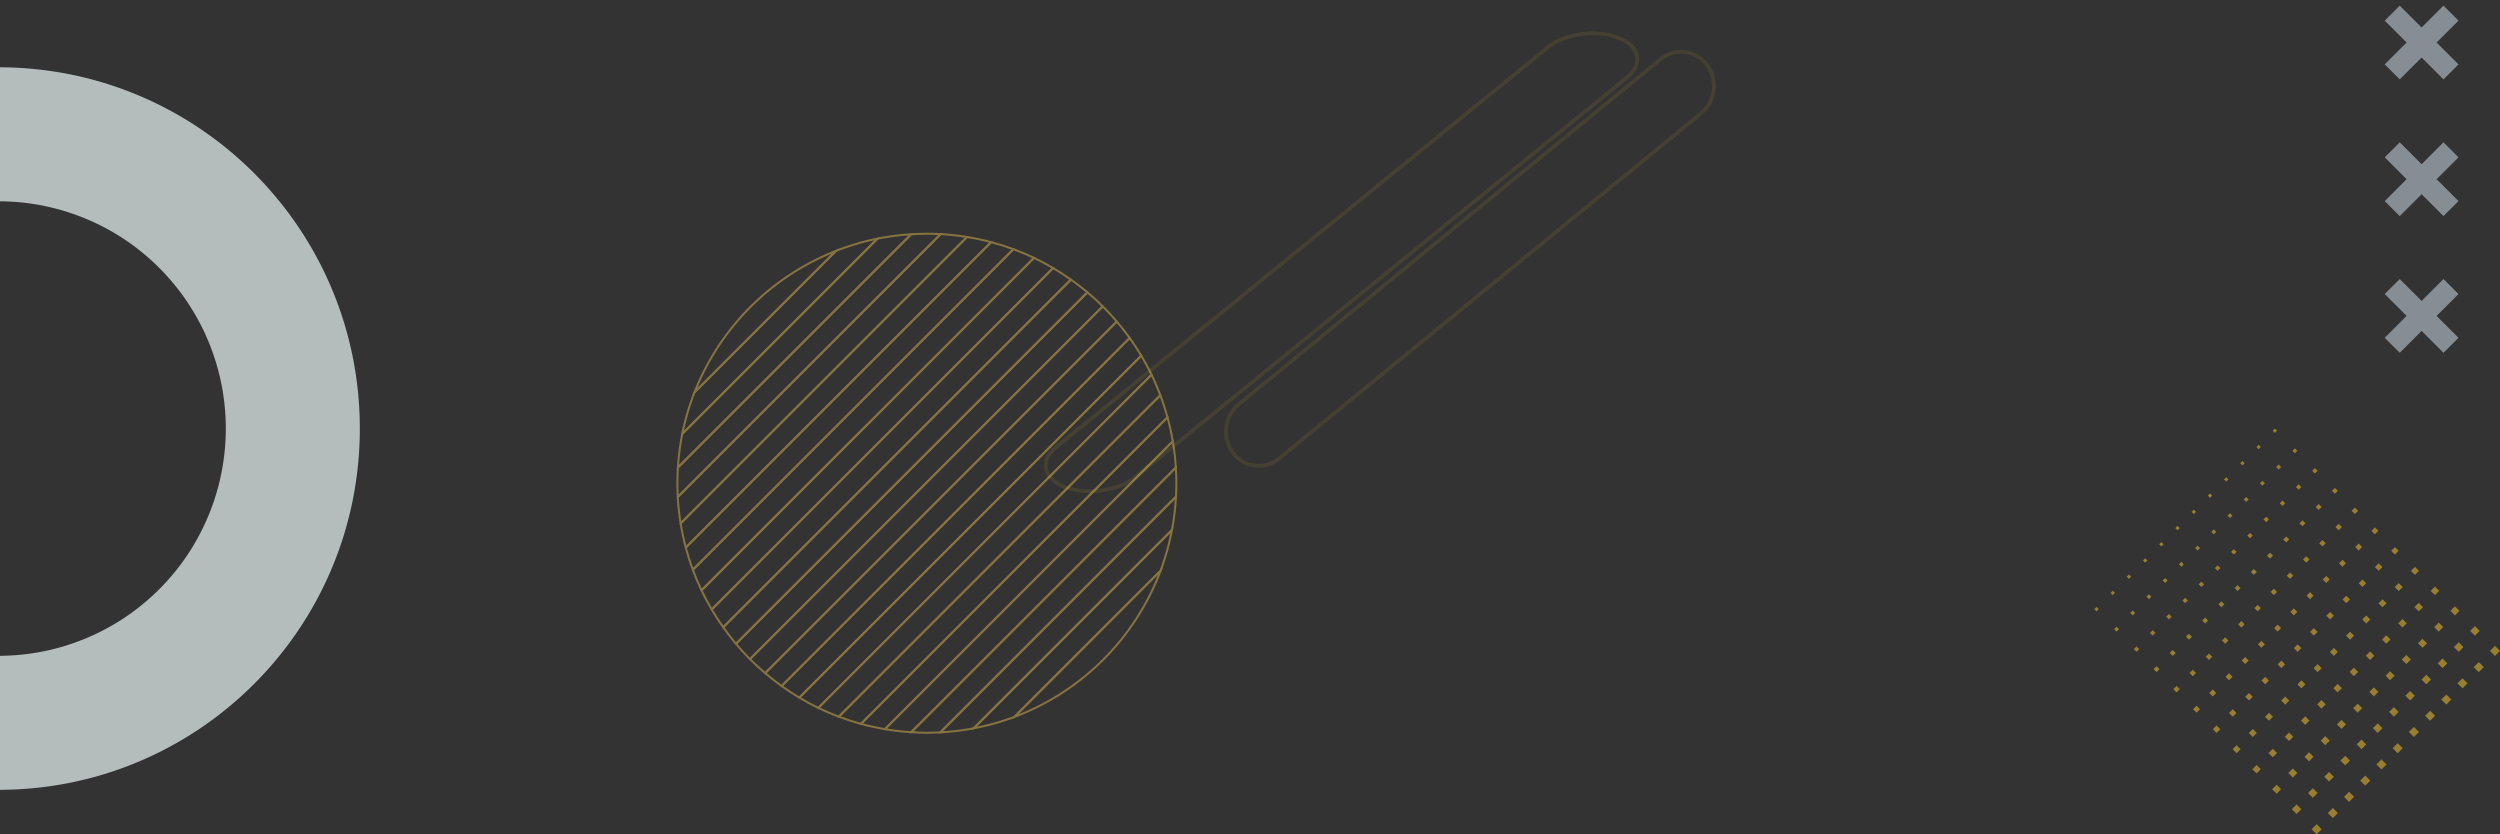 <svg xmlns="http://www.w3.org/2000/svg" width="1325.165" height="442.229" viewBox="0 0 1325.165 442.229">
  <rect x="0" y="0" width="1325.165" height="442.229" fill="#333333" stroke="none"/>
  <g id="Grupo_911079" data-name="Grupo 911079" transform="translate(-565.527 17629.316)">
    <g id="Grupo_911066" data-name="Grupo 911066" transform="translate(-8 -470)">
      <g id="Grupo_911052" data-name="Grupo 911052" transform="translate(573.63 -17175.219)">
        <g id="Grupo_3" data-name="Grupo 3" transform="translate(1263.964 18.882)" opacity="0.58">
          <path id="Trazado_25" data-name="Trazado 25" d="M95.151,242.017,87.2,234.064l-11.6,11.6L64,234.064l-7.952,7.953,11.6,11.6-11.6,11.6L64,273.162l11.6-11.6,11.6,11.6,7.953-7.952-11.6-11.6Z" transform="translate(-56.053 -234.064)" fill="#c3cfd9"/>
          <path id="Trazado_26" data-name="Trazado 26" d="M95.151,296.468,87.2,288.515l-11.6,11.6L64,288.515l-7.952,7.953,11.6,11.6-11.6,11.6L64,327.613l11.6-11.6,11.6,11.6,7.953-7.952-11.6-11.6Z" transform="translate(-56.053 -216.051)" fill="#c3cfd9"/>
          <path id="Trazado_27" data-name="Trazado 27" d="M95.151,350.918,87.2,342.965l-11.6,11.6L64,342.965l-7.952,7.953,11.6,11.6-11.6,11.6L64,382.063l11.6-11.6,11.6,11.6,7.953-7.952-11.6-11.6Z" transform="translate(-56.053 -198.038)" fill="#c3cfd9"/>
        </g>
        <g id="Grupo_895789" data-name="Grupo 895789" transform="translate(1110 243.068)" opacity="0.49">
          <g id="Grupo_68" data-name="Grupo 68" transform="translate(94.534 0)">
            <g id="Grupo_67" data-name="Grupo 67" transform="translate(0)">
              <rect id="Rectángulo_193" data-name="Rectángulo 193" width="3.78" height="3.78" transform="translate(115.181 117.854) rotate(-44.999)" fill="#fecb2f"/>
              <rect id="Rectángulo_194" data-name="Rectángulo 194" width="3.588" height="3.588" transform="translate(104.71 107.247) rotate(-45)" fill="#fecb2f"/>
              <rect id="Rectángulo_195" data-name="Rectángulo 195" width="3.395" height="3.395" transform="translate(94.239 96.64) rotate(-45)" fill="#fecb2f"/>
              <rect id="Rectángulo_196" data-name="Rectángulo 196" width="3.203" height="3.203" transform="matrix(0.707, -0.707, 0.707, 0.707, 83.768, 86.033)" fill="#fecb2f"/>
              <rect id="Rectángulo_197" data-name="Rectángulo 197" width="3.01" height="3.01" transform="translate(73.297 75.426) rotate(-45)" fill="#fecb2f"/>
              <rect id="Rectángulo_198" data-name="Rectángulo 198" width="2.818" height="2.818" transform="matrix(0.707, -0.707, 0.707, 0.707, 62.826, 64.819)" fill="#fecb2f"/>
              <rect id="Rectángulo_199" data-name="Rectángulo 199" width="2.625" height="2.625" transform="translate(52.355 54.211) rotate(-45)" fill="#fecb2f"/>
              <rect id="Rectángulo_200" data-name="Rectángulo 200" width="2.433" height="2.433" transform="translate(41.884 43.604) rotate(-45.001)" fill="#fecb2f"/>
              <rect id="Rectángulo_201" data-name="Rectángulo 201" width="2.24" height="2.24" transform="translate(31.413 32.997) rotate(-45)" fill="#fecb2f"/>
              <rect id="Rectángulo_202" data-name="Rectángulo 202" width="2.048" height="2.048" transform="matrix(0.707, -0.707, 0.707, 0.707, 20.942, 22.39)" fill="#fecb2f"/>
              <rect id="Rectángulo_203" data-name="Rectángulo 203" width="1.855" height="1.855" transform="translate(10.471 11.783) rotate(-45)" fill="#fecb2f"/>
              <rect id="Rectángulo_204" data-name="Rectángulo 204" width="1.663" height="1.663" transform="matrix(0.707, -0.707, 0.707, 0.707, 0, 1.176)" fill="#fecb2f"/>
            </g>
          </g>
          <g id="Grupo_70" data-name="Grupo 70" transform="translate(85.94 8.594)">
            <g id="Grupo_69" data-name="Grupo 69" transform="translate(0 0)">
              <rect id="Rectángulo_205" data-name="Rectángulo 205" width="3.78" height="3.78" transform="translate(115.181 117.854) rotate(-44.999)" fill="#fecb2f"/>
              <rect id="Rectángulo_206" data-name="Rectángulo 206" width="3.588" height="3.588" transform="translate(104.71 107.247) rotate(-45)" fill="#fecb2f"/>
              <rect id="Rectángulo_207" data-name="Rectángulo 207" width="3.395" height="3.395" transform="translate(94.239 96.64) rotate(-44.999)" fill="#fecb2f"/>
              <rect id="Rectángulo_208" data-name="Rectángulo 208" width="3.203" height="3.203" transform="translate(83.768 86.033) rotate(-45)" fill="#fecb2f"/>
              <rect id="Rectángulo_209" data-name="Rectángulo 209" width="3.01" height="3.01" transform="translate(73.297 75.426) rotate(-45)" fill="#fecb2f"/>
              <rect id="Rectángulo_210" data-name="Rectángulo 210" width="2.818" height="2.818" transform="translate(62.826 64.819) rotate(-45)" fill="#fecb2f"/>
              <rect id="Rectángulo_211" data-name="Rectángulo 211" width="2.625" height="2.625" transform="translate(52.355 54.211) rotate(-45)" fill="#fecb2f"/>
              <rect id="Rectángulo_212" data-name="Rectángulo 212" width="2.433" height="2.433" transform="translate(41.884 43.604) rotate(-45)" fill="#fecb2f"/>
              <rect id="Rectángulo_213" data-name="Rectángulo 213" width="2.24" height="2.24" transform="translate(31.413 32.997) rotate(-45)" fill="#fecb2f"/>
              <rect id="Rectángulo_214" data-name="Rectángulo 214" width="2.048" height="2.048" transform="translate(20.942 22.39) rotate(-45)" fill="#fecb2f"/>
              <rect id="Rectángulo_215" data-name="Rectángulo 215" width="1.855" height="1.855" transform="translate(10.471 11.783) rotate(-45)" fill="#fecb2f"/>
              <rect id="Rectángulo_216" data-name="Rectángulo 216" width="1.663" height="1.663" transform="matrix(0.707, -0.707, 0.707, 0.707, 0, 1.176)" fill="#fecb2f"/>
            </g>
          </g>
          <g id="Grupo_72" data-name="Grupo 72" transform="translate(77.346 17.188)">
            <g id="Grupo_71" data-name="Grupo 71" transform="translate(0 0)">
              <rect id="Rectángulo_217" data-name="Rectángulo 217" width="3.78" height="3.78" transform="translate(115.181 117.854) rotate(-44.999)" fill="#fecb2f"/>
              <rect id="Rectángulo_218" data-name="Rectángulo 218" width="3.588" height="3.588" transform="translate(104.71 107.247) rotate(-44.999)" fill="#fecb2f"/>
              <rect id="Rectángulo_219" data-name="Rectángulo 219" width="3.395" height="3.395" transform="translate(94.239 96.64) rotate(-44.999)" fill="#fecb2f"/>
              <rect id="Rectángulo_220" data-name="Rectángulo 220" width="3.203" height="3.203" transform="matrix(0.707, -0.707, 0.707, 0.707, 83.768, 86.033)" fill="#fecb2f"/>
              <rect id="Rectángulo_221" data-name="Rectángulo 221" width="3.01" height="3.01" transform="translate(73.297 75.426) rotate(-44.999)" fill="#fecb2f"/>
              <rect id="Rectángulo_222" data-name="Rectángulo 222" width="2.818" height="2.818" transform="matrix(0.707, -0.707, 0.707, 0.707, 62.826, 64.818)" fill="#fecb2f"/>
              <rect id="Rectángulo_223" data-name="Rectángulo 223" width="2.625" height="2.625" transform="matrix(0.707, -0.707, 0.707, 0.707, 52.355, 54.211)" fill="#fecb2f"/>
              <rect id="Rectángulo_224" data-name="Rectángulo 224" width="2.433" height="2.433" transform="translate(41.884 43.604) rotate(-44.999)" fill="#fecb2f"/>
              <rect id="Rectángulo_225" data-name="Rectángulo 225" width="2.24" height="2.24" transform="translate(31.413 32.997) rotate(-45)" fill="#fecb2f"/>
              <rect id="Rectángulo_226" data-name="Rectángulo 226" width="2.048" height="2.048" transform="translate(20.942 22.39) rotate(-44.998)" fill="#fecb2f"/>
              <rect id="Rectángulo_227" data-name="Rectángulo 227" width="1.855" height="1.855" transform="translate(10.471 11.783) rotate(-45)" fill="#fecb2f"/>
              <rect id="Rectángulo_228" data-name="Rectángulo 228" width="1.663" height="1.663" transform="matrix(0.707, -0.707, 0.707, 0.707, 0, 1.176)" fill="#fecb2f"/>
            </g>
          </g>
          <g id="Grupo_74" data-name="Grupo 74" transform="translate(68.752 25.782)">
            <g id="Grupo_73" data-name="Grupo 73" transform="translate(0 0)">
              <rect id="Rectángulo_229" data-name="Rectángulo 229" width="3.78" height="3.78" transform="translate(115.181 117.854) rotate(-45.001)" fill="#fecb2f"/>
              <rect id="Rectángulo_230" data-name="Rectángulo 230" width="3.588" height="3.588" transform="translate(104.71 107.247) rotate(-45.001)" fill="#fecb2f"/>
              <rect id="Rectángulo_231" data-name="Rectángulo 231" width="3.395" height="3.395" transform="translate(94.239 96.64) rotate(-45)" fill="#fecb2f"/>
              <rect id="Rectángulo_232" data-name="Rectángulo 232" width="3.203" height="3.203" transform="matrix(0.707, -0.707, 0.707, 0.707, 83.768, 86.033)" fill="#fecb2f"/>
              <rect id="Rectángulo_233" data-name="Rectángulo 233" width="3.01" height="3.01" transform="translate(73.297 75.426) rotate(-45)" fill="#fecb2f"/>
              <rect id="Rectángulo_234" data-name="Rectángulo 234" width="2.818" height="2.818" transform="matrix(0.707, -0.707, 0.707, 0.707, 62.826, 64.819)" fill="#fecb2f"/>
              <rect id="Rectángulo_235" data-name="Rectángulo 235" width="2.625" height="2.625" transform="translate(52.355 54.211) rotate(-45)" fill="#fecb2f"/>
              <rect id="Rectángulo_236" data-name="Rectángulo 236" width="2.433" height="2.433" transform="translate(41.884 43.604) rotate(-45.001)" fill="#fecb2f"/>
              <rect id="Rectángulo_237" data-name="Rectángulo 237" width="2.24" height="2.24" transform="translate(31.413 32.997) rotate(-45)" fill="#fecb2f"/>
              <rect id="Rectángulo_238" data-name="Rectángulo 238" width="2.048" height="2.048" transform="translate(20.942 22.39) rotate(-45)" fill="#fecb2f"/>
              <rect id="Rectángulo_239" data-name="Rectángulo 239" width="1.855" height="1.855" transform="translate(10.471 11.783) rotate(-45)" fill="#fecb2f"/>
              <rect id="Rectángulo_240" data-name="Rectángulo 240" width="1.663" height="1.663" transform="translate(0 1.176) rotate(-44.998)" fill="#fecb2f"/>
            </g>
          </g>
          <g id="Grupo_76" data-name="Grupo 76" transform="translate(60.158 34.376)">
            <g id="Grupo_75" data-name="Grupo 75" transform="translate(0 0)">
              <rect id="Rectángulo_241" data-name="Rectángulo 241" width="3.78" height="3.78" transform="translate(115.181 117.854) rotate(-45.001)" fill="#fecb2f"/>
              <rect id="Rectángulo_242" data-name="Rectángulo 242" width="3.588" height="3.588" transform="translate(104.71 107.247) rotate(-45.001)" fill="#fecb2f"/>
              <rect id="Rectángulo_243" data-name="Rectángulo 243" width="3.395" height="3.395" transform="translate(94.239 96.64) rotate(-45)" fill="#fecb2f"/>
              <rect id="Rectángulo_244" data-name="Rectángulo 244" width="3.203" height="3.203" transform="matrix(0.707, -0.707, 0.707, 0.707, 83.768, 86.033)" fill="#fecb2f"/>
              <rect id="Rectángulo_245" data-name="Rectángulo 245" width="3.01" height="3.01" transform="translate(73.297 75.426) rotate(-45)" fill="#fecb2f"/>
              <rect id="Rectángulo_246" data-name="Rectángulo 246" width="2.818" height="2.818" transform="translate(62.826 64.819) rotate(-45.001)" fill="#fecb2f"/>
              <rect id="Rectángulo_247" data-name="Rectángulo 247" width="2.625" height="2.625" transform="translate(52.355 54.211) rotate(-45)" fill="#fecb2f"/>
              <rect id="Rectángulo_248" data-name="Rectángulo 248" width="2.433" height="2.433" transform="translate(41.884 43.604) rotate(-45.001)" fill="#fecb2f"/>
              <rect id="Rectángulo_249" data-name="Rectángulo 249" width="2.24" height="2.24" transform="translate(31.413 32.997) rotate(-45)" fill="#fecb2f"/>
              <rect id="Rectángulo_250" data-name="Rectángulo 250" width="2.048" height="2.048" transform="matrix(0.707, -0.707, 0.707, 0.707, 20.942, 22.39)" fill="#fecb2f"/>
              <rect id="Rectángulo_251" data-name="Rectángulo 251" width="1.855" height="1.855" transform="translate(10.471 11.783) rotate(-45)" fill="#fecb2f"/>
              <rect id="Rectángulo_252" data-name="Rectángulo 252" width="1.663" height="1.663" transform="matrix(0.707, -0.707, 0.707, 0.707, 0, 1.176)" fill="#fecb2f"/>
            </g>
          </g>
          <g id="Grupo_78" data-name="Grupo 78" transform="translate(51.564 42.97)">
            <g id="Grupo_77" data-name="Grupo 77" transform="translate(0 0)">
              <rect id="Rectángulo_253" data-name="Rectángulo 253" width="3.78" height="3.78" transform="translate(115.181 117.854) rotate(-45)" fill="#fecb2f"/>
              <rect id="Rectángulo_254" data-name="Rectángulo 254" width="3.588" height="3.588" transform="translate(104.71 107.247) rotate(-45)" fill="#fecb2f"/>
              <rect id="Rectángulo_255" data-name="Rectángulo 255" width="3.395" height="3.395" transform="translate(94.239 96.64) rotate(-45.001)" fill="#fecb2f"/>
              <rect id="Rectángulo_256" data-name="Rectángulo 256" width="3.203" height="3.203" transform="matrix(0.707, -0.707, 0.707, 0.707, 83.768, 86.033)" fill="#fecb2f"/>
              <rect id="Rectángulo_257" data-name="Rectángulo 257" width="3.01" height="3.01" transform="matrix(0.707, -0.707, 0.707, 0.707, 73.297, 75.426)" fill="#fecb2f"/>
              <rect id="Rectángulo_258" data-name="Rectángulo 258" width="2.818" height="2.818" transform="matrix(0.707, -0.707, 0.707, 0.707, 62.826, 64.819)" fill="#fecb2f"/>
              <rect id="Rectángulo_259" data-name="Rectángulo 259" width="2.625" height="2.625" transform="translate(52.355 54.211) rotate(-45)" fill="#fecb2f"/>
              <rect id="Rectángulo_260" data-name="Rectángulo 260" width="2.433" height="2.433" transform="translate(41.884 43.604) rotate(-45.001)" fill="#fecb2f"/>
              <rect id="Rectángulo_261" data-name="Rectángulo 261" width="2.24" height="2.24" transform="translate(31.413 32.997) rotate(-45)" fill="#fecb2f"/>
              <rect id="Rectángulo_262" data-name="Rectángulo 262" width="2.048" height="2.048" transform="matrix(0.707, -0.707, 0.707, 0.707, 20.942, 22.39)" fill="#fecb2f"/>
              <rect id="Rectángulo_263" data-name="Rectángulo 263" width="1.855" height="1.855" transform="translate(10.471 11.783) rotate(-45)" fill="#fecb2f"/>
              <rect id="Rectángulo_264" data-name="Rectángulo 264" width="1.663" height="1.663" transform="matrix(0.707, -0.707, 0.707, 0.707, 0, 1.176)" fill="#fecb2f"/>
            </g>
          </g>
          <g id="Grupo_80" data-name="Grupo 80" transform="translate(42.97 51.564)">
            <g id="Grupo_79" data-name="Grupo 79" transform="translate(0 0)">
              <rect id="Rectángulo_265" data-name="Rectángulo 265" width="3.78" height="3.78" transform="translate(115.181 117.854) rotate(-44.999)" fill="#fecb2f"/>
              <rect id="Rectángulo_266" data-name="Rectángulo 266" width="3.588" height="3.588" transform="translate(104.71 107.247) rotate(-45)" fill="#fecb2f"/>
              <rect id="Rectángulo_267" data-name="Rectángulo 267" width="3.395" height="3.395" transform="translate(94.239 96.64) rotate(-44.999)" fill="#fecb2f"/>
              <rect id="Rectángulo_268" data-name="Rectángulo 268" width="3.203" height="3.203" transform="translate(83.768 86.033) rotate(-45)" fill="#fecb2f"/>
              <rect id="Rectángulo_269" data-name="Rectángulo 269" width="3.01" height="3.01" transform="translate(73.297 75.426) rotate(-44.999)" fill="#fecb2f"/>
              <rect id="Rectángulo_270" data-name="Rectángulo 270" width="2.818" height="2.818" transform="matrix(0.707, -0.707, 0.707, 0.707, 62.826, 64.819)" fill="#fecb2f"/>
              <rect id="Rectángulo_271" data-name="Rectángulo 271" width="2.625" height="2.625" transform="matrix(0.707, -0.707, 0.707, 0.707, 52.355, 54.211)" fill="#fecb2f"/>
              <rect id="Rectángulo_272" data-name="Rectángulo 272" width="2.433" height="2.433" transform="translate(41.884 43.604) rotate(-45.001)" fill="#fecb2f"/>
              <rect id="Rectángulo_273" data-name="Rectángulo 273" width="2.24" height="2.24" transform="translate(31.413 32.997) rotate(-45)" fill="#fecb2f"/>
              <rect id="Rectángulo_274" data-name="Rectángulo 274" width="2.048" height="2.048" transform="translate(20.942 22.39) rotate(-45.002)" fill="#fecb2f"/>
              <rect id="Rectángulo_275" data-name="Rectángulo 275" width="1.855" height="1.855" transform="translate(10.471 11.783) rotate(-45)" fill="#fecb2f"/>
              <rect id="Rectángulo_276" data-name="Rectángulo 276" width="1.663" height="1.663" transform="matrix(0.707, -0.707, 0.707, 0.707, 0, 1.176)" fill="#fecb2f"/>
            </g>
          </g>
          <g id="Grupo_82" data-name="Grupo 82" transform="translate(34.376 60.158)">
            <g id="Grupo_81" data-name="Grupo 81" transform="translate(0 0)">
              <rect id="Rectángulo_277" data-name="Rectángulo 277" width="3.78" height="3.78" transform="translate(115.181 117.854) rotate(-44.999)" fill="#fecb2f"/>
              <rect id="Rectángulo_278" data-name="Rectángulo 278" width="3.588" height="3.588" transform="translate(104.71 107.247) rotate(-45)" fill="#fecb2f"/>
              <rect id="Rectángulo_279" data-name="Rectángulo 279" width="3.395" height="3.395" transform="translate(94.239 96.64) rotate(-44.999)" fill="#fecb2f"/>
              <rect id="Rectángulo_280" data-name="Rectángulo 280" width="3.203" height="3.203" transform="translate(83.768 86.033) rotate(-45)" fill="#fecb2f"/>
              <rect id="Rectángulo_281" data-name="Rectángulo 281" width="3.01" height="3.01" transform="translate(73.297 75.426) rotate(-44.999)" fill="#fecb2f"/>
              <rect id="Rectángulo_282" data-name="Rectángulo 282" width="2.818" height="2.818" transform="translate(62.826 64.819) rotate(-45)" fill="#fecb2f"/>
              <rect id="Rectángulo_283" data-name="Rectángulo 283" width="2.625" height="2.625" transform="matrix(0.707, -0.707, 0.707, 0.707, 52.355, 54.211)" fill="#fecb2f"/>
              <rect id="Rectángulo_284" data-name="Rectángulo 284" width="2.433" height="2.433" transform="translate(41.884 43.604) rotate(-45)" fill="#fecb2f"/>
              <rect id="Rectángulo_285" data-name="Rectángulo 285" width="2.24" height="2.24" transform="translate(31.413 32.997) rotate(-45)" fill="#fecb2f"/>
              <rect id="Rectángulo_286" data-name="Rectángulo 286" width="2.048" height="2.048" transform="translate(20.942 22.39) rotate(-45)" fill="#fecb2f"/>
              <rect id="Rectángulo_287" data-name="Rectángulo 287" width="1.855" height="1.855" transform="translate(10.471 11.783) rotate(-45)" fill="#fecb2f"/>
              <rect id="Rectángulo_288" data-name="Rectángulo 288" width="1.663" height="1.663" transform="matrix(0.707, -0.707, 0.707, 0.707, 0, 1.176)" fill="#fecb2f"/>
            </g>
          </g>
          <g id="Grupo_84" data-name="Grupo 84" transform="translate(25.782 68.752)">
            <g id="Grupo_83" data-name="Grupo 83" transform="translate(0 0)">
              <rect id="Rectángulo_289" data-name="Rectángulo 289" width="3.78" height="3.78" transform="translate(115.181 117.854) rotate(-44.999)" fill="#fecb2f"/>
              <rect id="Rectángulo_290" data-name="Rectángulo 290" width="3.588" height="3.588" transform="translate(104.71 107.247) rotate(-44.999)" fill="#fecb2f"/>
              <rect id="Rectángulo_291" data-name="Rectángulo 291" width="3.395" height="3.395" transform="translate(94.239 96.64) rotate(-44.999)" fill="#fecb2f"/>
              <rect id="Rectángulo_292" data-name="Rectángulo 292" width="3.203" height="3.203" transform="matrix(0.707, -0.707, 0.707, 0.707, 83.768, 86.033)" fill="#fecb2f"/>
              <rect id="Rectángulo_293" data-name="Rectángulo 293" width="3.01" height="3.01" transform="translate(73.297 75.426) rotate(-44.999)" fill="#fecb2f"/>
              <rect id="Rectángulo_294" data-name="Rectángulo 294" width="2.818" height="2.818" transform="matrix(0.707, -0.707, 0.707, 0.707, 62.826, 64.818)" fill="#fecb2f"/>
              <rect id="Rectángulo_295" data-name="Rectángulo 295" width="2.625" height="2.625" transform="matrix(0.707, -0.707, 0.707, 0.707, 52.355, 54.211)" fill="#fecb2f"/>
              <rect id="Rectángulo_296" data-name="Rectángulo 296" width="2.433" height="2.433" transform="translate(41.884 43.604) rotate(-44.999)" fill="#fecb2f"/>
              <rect id="Rectángulo_297" data-name="Rectángulo 297" width="2.24" height="2.24" transform="matrix(0.707, -0.707, 0.707, 0.707, 31.413, 32.997)" fill="#fecb2f"/>
              <rect id="Rectángulo_298" data-name="Rectángulo 298" width="2.048" height="2.048" transform="translate(20.942 22.39) rotate(-44.998)" fill="#fecb2f"/>
              <rect id="Rectángulo_299" data-name="Rectángulo 299" width="1.855" height="1.855" transform="translate(10.471 11.783) rotate(-44.998)" fill="#fecb2f"/>
              <rect id="Rectángulo_300" data-name="Rectángulo 300" width="1.663" height="1.663" transform="translate(0 1.176) rotate(-44.998)" fill="#fecb2f"/>
            </g>
          </g>
          <g id="Grupo_86" data-name="Grupo 86" transform="translate(17.188 77.346)">
            <g id="Grupo_85" data-name="Grupo 85" transform="translate(0 0)">
              <rect id="Rectángulo_301" data-name="Rectángulo 301" width="3.78" height="3.78" transform="matrix(0.707, -0.707, 0.707, 0.707, 115.181, 117.854)" fill="#fecb2f"/>
              <rect id="Rectángulo_302" data-name="Rectángulo 302" width="3.588" height="3.588" transform="translate(104.71 107.247) rotate(-45.001)" fill="#fecb2f"/>
              <rect id="Rectángulo_303" data-name="Rectángulo 303" width="3.395" height="3.395" transform="translate(94.239 96.64) rotate(-45.001)" fill="#fecb2f"/>
              <rect id="Rectángulo_304" data-name="Rectángulo 304" width="3.203" height="3.203" transform="matrix(0.707, -0.707, 0.707, 0.707, 83.768, 86.033)" fill="#fecb2f"/>
              <rect id="Rectángulo_305" data-name="Rectángulo 305" width="3.01" height="3.01" transform="translate(73.297 75.426) rotate(-45)" fill="#fecb2f"/>
              <rect id="Rectángulo_306" data-name="Rectángulo 306" width="2.818" height="2.818" transform="translate(62.826 64.819) rotate(-45.001)" fill="#fecb2f"/>
              <rect id="Rectángulo_307" data-name="Rectángulo 307" width="2.625" height="2.625" transform="translate(52.355 54.212) rotate(-45)" fill="#fecb2f"/>
              <rect id="Rectángulo_308" data-name="Rectángulo 308" width="2.433" height="2.433" transform="translate(41.884 43.604) rotate(-45.001)" fill="#fecb2f"/>
              <rect id="Rectángulo_309" data-name="Rectángulo 309" width="2.24" height="2.24" transform="translate(31.413 32.997) rotate(-45)" fill="#fecb2f"/>
              <rect id="Rectángulo_310" data-name="Rectángulo 310" width="2.048" height="2.048" transform="translate(20.942 22.39) rotate(-45)" fill="#fecb2f"/>
              <rect id="Rectángulo_311" data-name="Rectángulo 311" width="1.855" height="1.855" transform="translate(10.471 11.783) rotate(-45)" fill="#fecb2f"/>
              <rect id="Rectángulo_312" data-name="Rectángulo 312" width="1.663" height="1.663" transform="translate(0 1.176) rotate(-45)" fill="#fecb2f"/>
            </g>
          </g>
          <g id="Grupo_88" data-name="Grupo 88" transform="translate(8.594 85.94)">
            <g id="Grupo_87" data-name="Grupo 87" transform="translate(0 0)">
              <rect id="Rectángulo_313" data-name="Rectángulo 313" width="3.78" height="3.78" transform="translate(115.181 117.854) rotate(-45)" fill="#fecb2f"/>
              <rect id="Rectángulo_314" data-name="Rectángulo 314" width="3.588" height="3.588" transform="translate(104.71 107.247) rotate(-45)" fill="#fecb2f"/>
              <rect id="Rectángulo_315" data-name="Rectángulo 315" width="3.395" height="3.395" transform="translate(94.239 96.64) rotate(-45)" fill="#fecb2f"/>
              <rect id="Rectángulo_316" data-name="Rectángulo 316" width="3.203" height="3.203" transform="matrix(0.707, -0.707, 0.707, 0.707, 83.768, 86.033)" fill="#fecb2f"/>
              <rect id="Rectángulo_317" data-name="Rectángulo 317" width="3.01" height="3.01" transform="translate(73.297 75.426) rotate(-45.001)" fill="#fecb2f"/>
              <rect id="Rectángulo_318" data-name="Rectángulo 318" width="2.818" height="2.818" transform="matrix(0.707, -0.707, 0.707, 0.707, 62.826, 64.819)" fill="#fecb2f"/>
              <rect id="Rectángulo_319" data-name="Rectángulo 319" width="2.625" height="2.625" transform="translate(52.355 54.211) rotate(-45)" fill="#fecb2f"/>
              <rect id="Rectángulo_320" data-name="Rectángulo 320" width="2.433" height="2.433" transform="translate(41.884 43.604) rotate(-45.001)" fill="#fecb2f"/>
              <rect id="Rectángulo_321" data-name="Rectángulo 321" width="2.24" height="2.24" transform="translate(31.413 32.997) rotate(-45)" fill="#fecb2f"/>
              <rect id="Rectángulo_322" data-name="Rectángulo 322" width="2.048" height="2.048" transform="matrix(0.707, -0.707, 0.707, 0.707, 20.942, 22.39)" fill="#fecb2f"/>
              <rect id="Rectángulo_323" data-name="Rectángulo 323" width="1.855" height="1.855" transform="translate(10.471 11.783) rotate(-45)" fill="#fecb2f"/>
              <rect id="Rectángulo_324" data-name="Rectángulo 324" width="1.663" height="1.663" transform="matrix(0.707, -0.707, 0.707, 0.707, 0, 1.176)" fill="#fecb2f"/>
            </g>
          </g>
          <g id="Grupo_90" data-name="Grupo 90" transform="translate(0 94.534)">
            <g id="Grupo_89" data-name="Grupo 89" transform="translate(0 0)">
              <rect id="Rectángulo_325" data-name="Rectángulo 325" width="3.78" height="3.78" transform="translate(115.181 117.854) rotate(-45)" fill="#fecb2f"/>
              <rect id="Rectángulo_326" data-name="Rectángulo 326" width="3.588" height="3.588" transform="translate(104.71 107.247) rotate(-45)" fill="#fecb2f"/>
              <rect id="Rectángulo_327" data-name="Rectángulo 327" width="3.395" height="3.395" transform="translate(94.239 96.64) rotate(-45)" fill="#fecb2f"/>
              <rect id="Rectángulo_328" data-name="Rectángulo 328" width="3.203" height="3.203" transform="translate(83.768 86.033) rotate(-45)" fill="#fecb2f"/>
              <rect id="Rectángulo_329" data-name="Rectángulo 329" width="3.01" height="3.01" transform="translate(73.297 75.426) rotate(-45)" fill="#fecb2f"/>
              <rect id="Rectángulo_330" data-name="Rectángulo 330" width="2.818" height="2.818" transform="translate(62.826 64.819) rotate(-45)" fill="#fecb2f"/>
              <rect id="Rectángulo_331" data-name="Rectángulo 331" width="2.625" height="2.625" transform="matrix(0.707, -0.707, 0.707, 0.707, 52.355, 54.211)" fill="#fecb2f"/>
              <rect id="Rectángulo_332" data-name="Rectángulo 332" width="2.433" height="2.433" transform="translate(41.884 43.604) rotate(-45.001)" fill="#fecb2f"/>
              <rect id="Rectángulo_333" data-name="Rectángulo 333" width="2.24" height="2.24" transform="translate(31.413 32.997) rotate(-45.002)" fill="#fecb2f"/>
              <rect id="Rectángulo_334" data-name="Rectángulo 334" width="2.048" height="2.048" transform="translate(20.942 22.39) rotate(-45.002)" fill="#fecb2f"/>
              <rect id="Rectángulo_335" data-name="Rectángulo 335" width="1.855" height="1.855" transform="matrix(0.707, -0.707, 0.707, 0.707, 10.471, 11.783)" fill="#fecb2f"/>
              <rect id="Rectángulo_336" data-name="Rectángulo 336" width="1.663" height="1.663" transform="matrix(0.707, -0.707, 0.707, 0.707, 0, 1.176)" fill="#fecb2f"/>
            </g>
          </g>
        </g>
        <g id="Grupo_895791" data-name="Grupo 895791" transform="translate(358.948 139.8)" opacity="0.42">
          <path id="Trazado_1" data-name="Trazado 1" d="M106.127-75.2-45.679,76.607q1.054,6.511,2.728,12.8L118.924-72.471Q112.642-74.142,106.127-75.2Z" transform="translate(47.407 76.927)" fill="none" stroke="#f6cd53" stroke-miterlimit="10" stroke-width="1.078"/>
          <path id="Trazado_2" data-name="Trazado 2" d="M118.681-72.715-43.2,89.16q1.6,6.014,3.729,11.8L130.478-68.986Q124.7-71.121,118.681-72.715Z" transform="translate(47.651 77.171)" fill="none" stroke="#f6cd53" stroke-miterlimit="10" stroke-width="1.078"/>
          <path id="Trazado_3" data-name="Trazado 3" d="M167.334-48.491-18.971,137.814c2.361,2.8,4.824,5.52,7.408,8.118L175.453-41.083C172.855-43.666,170.139-46.13,167.334-48.491Z" transform="translate(50.028 79.548)" fill="none" stroke="#f6cd53" stroke-miterlimit="10" stroke-width="1.078"/>
          <path id="Trazado_4" data-name="Trazado 4" d="M159.172-54.647l-184.3,184.3q3.205,4.523,6.761,8.765L167.938-47.887Q163.707-51.45,159.172-54.647Z" transform="translate(49.424 78.944)" fill="none" stroke="#f6cd53" stroke-miterlimit="10" stroke-width="1.078"/>
          <path id="Trazado_5" data-name="Trazado 5" d="M140.648-65.12-35.6,111.128c1.65,3.466,3.463,6.837,5.4,10.128L150.776-59.721C147.485-61.657,144.113-63.47,140.648-65.12Z" transform="translate(48.396 77.916)" fill="none" stroke="#f6cd53" stroke-miterlimit="10" stroke-width="1.078"/>
          <path id="Trazado_6" data-name="Trazado 6" d="M150.293-60.2-30.684,120.773q2.853,4.851,6.1,9.425l184.3-184.3Q155.143-57.345,150.293-60.2Z" transform="translate(48.879 78.399)" fill="none" stroke="#f6cd53" stroke-miterlimit="10" stroke-width="1.078"/>
          <path id="Trazado_7" data-name="Trazado 7" d="M130.144-69.319-39.8,100.624q2.064,5.582,4.611,10.915L141.06-64.708Q135.728-67.246,130.144-69.319Z" transform="translate(47.984 77.504)" fill="none" stroke="#f6cd53" stroke-miterlimit="10" stroke-width="1.078"/>
          <path id="Trazado_8" data-name="Trazado 8" d="M-38.97,6.476,36-68.489A132.614,132.614,0,0,0-38.97,6.476Z" transform="translate(48.066 77.586)" fill="none" stroke="#f6cd53" stroke-miterlimit="10" stroke-width="1.078"/>
          <path id="Trazado_9" data-name="Trazado 9" d="M36.575-67.909-38.39,7.057a131.088,131.088,0,0,0-6.5,22.022L58.6-74.405A131.142,131.142,0,0,0,36.575-67.909Z" transform="translate(47.485 77.005)" fill="none" stroke="#f6cd53" stroke-miterlimit="10" stroke-width="1.078"/>
          <path id="Trazado_10" data-name="Trazado 10" d="M92.256-76.583-47.064,62.736a132.584,132.584,0,0,0,1.521,14.006L106.263-75.063A132.614,132.614,0,0,0,92.256-76.583Z" transform="translate(47.272 76.792)" fill="none" stroke="#f6cd53" stroke-miterlimit="10" stroke-width="1.078"/>
          <path id="Trazado_11" data-name="Trazado 11" d="M85-76.773c-2.8,0-5.571.116-8.328.288L-46.965,47.149c-.171,2.756-.288,5.528-.288,8.328,0,2.442.077,4.867.208,7.277L92.275-76.564C89.864-76.7,87.44-76.773,85-76.773Z" transform="translate(47.253 76.773)" fill="none" stroke="#f6cd53" stroke-miterlimit="10" stroke-width="1.078"/>
          <path id="Trazado_12" data-name="Trazado 12" d="M58.8-74.2-44.678,29.285a132.306,132.306,0,0,0-2.313,17.839L76.643-76.511A132.491,132.491,0,0,0,58.8-74.2Z" transform="translate(47.279 76.799)" fill="none" stroke="#f6cd53" stroke-miterlimit="10" stroke-width="1.078"/>
          <path id="Trazado_13" data-name="Trazado 13" d="M205.52,23.422,52.941,176a132.379,132.379,0,0,0,13.916,1.61L207.13,37.338A132.3,132.3,0,0,0,205.52,23.422Z" transform="translate(57.084 86.604)" fill="none" stroke="#f6cd53" stroke-miterlimit="10" stroke-width="1.078"/>
          <path id="Trazado_14" data-name="Trazado 14" d="M206.173,44.4c0-2.794-.116-5.559-.287-8.308L65.614,176.366c2.751.171,5.516.287,8.308.287,2.393,0,4.767-.071,7.128-.2L205.976,51.531C206.1,49.17,206.173,46.8,206.173,44.4Z" transform="translate(58.327 87.847)" fill="none" stroke="#f6cd53" stroke-miterlimit="10" stroke-width="1.078"/>
          <path id="Trazado_15" data-name="Trazado 15" d="M204.6,50.152,79.671,175.077a132.312,132.312,0,0,0,17.688-2.162L202.435,67.84A132.526,132.526,0,0,0,204.6,50.152Z" transform="translate(59.706 89.226)" fill="none" stroke="#f6cd53" stroke-miterlimit="10" stroke-width="1.078"/>
          <path id="Trazado_16" data-name="Trazado 16" d="M200.854,66.26,95.779,171.334a131.188,131.188,0,0,0,21.542-6.015L194.839,87.8A131.435,131.435,0,0,0,200.854,66.26Z" transform="translate(61.287 90.807)" fill="none" stroke="#f6cd53" stroke-miterlimit="10" stroke-width="1.078"/>
          <path id="Trazado_17" data-name="Trazado 17" d="M192.914,85.877,115.4,163.394A132.623,132.623,0,0,0,192.914,85.877Z" transform="translate(63.212 92.732)" fill="none" stroke="#f6cd53" stroke-miterlimit="10" stroke-width="1.078"/>
          <path id="Trazado_18" data-name="Trazado 18" d="M203.851,11.837,41.357,174.332q6.244,1.707,12.721,2.8L206.656,24.559Q205.561,18.085,203.851,11.837Z" transform="translate(55.947 85.467)" fill="none" stroke="#f6cd53" stroke-miterlimit="10" stroke-width="1.078"/>
          <path id="Trazado_19" data-name="Trazado 19" d="M187.553-26.455,3.065,158.033c3.033,2.176,6.152,4.239,9.369,6.157L193.71-17.086C191.792-20.3,189.729-23.422,187.553-26.455Z" transform="translate(52.19 81.71)" fill="none" stroke="#f6cd53" stroke-miterlimit="10" stroke-width="1.078"/>
          <path id="Trazado_20" data-name="Trazado 20" d="M181.517-34.388-4.869,152q4.209,3.584,8.712,6.814L188.331-25.677Q185.1-30.177,181.517-34.388Z" transform="translate(51.412 80.932)" fill="none" stroke="#f6cd53" stroke-miterlimit="10" stroke-width="1.078"/>
          <path id="Trazado_21" data-name="Trazado 21" d="M201.1,1.157,30.676,171.581q5.742,2.168,11.729,3.8L204.9,12.885Q203.265,6.9,201.1,1.157Z" transform="translate(54.899 84.419)" fill="none" stroke="#f6cd53" stroke-miterlimit="10" stroke-width="1.078"/>
          <path id="Trazado_22" data-name="Trazado 22" d="M174.791-41.745-12.225,145.271c2.582,2.6,5.289,5.071,8.078,7.449L182.238-33.666C179.861-36.456,177.389-39.162,174.791-41.745Z" transform="translate(50.69 80.21)" fill="none" stroke="#f6cd53" stroke-miterlimit="10" stroke-width="1.078"/>
          <path id="Trazado_23" data-name="Trazado 23" d="M197.422-8.746,20.773,167.9c3.537,1.713,7.171,3.254,10.875,4.652L202.073,2.129C200.675-1.576,199.133-5.21,197.422-8.746Z" transform="translate(53.927 83.448)" fill="none" stroke="#f6cd53" stroke-miterlimit="10" stroke-width="1.078"/>
          <path id="Trazado_24" data-name="Trazado 24" d="M192.873-17.923,11.6,163.353c3.272,1.952,6.628,3.78,10.076,5.449L198.322-7.846C196.653-11.295,194.824-14.65,192.873-17.923Z" transform="translate(53.027 82.547)" fill="none" stroke="#f6cd53" stroke-miterlimit="10" stroke-width="1.078"/>
        </g>
        <path id="Trazado_623844" data-name="Trazado 623844" d="M339.265,26.853,45.609,190.238c-10.02,5.576-26.737,4.933-37.338-1.435h0c-10.6-6.367-11.073-16.048-1.053-21.623L300.873,3.795c10.02-5.575,26.737-4.932,37.338,1.435h0C348.814,11.6,349.285,21.278,339.265,26.853Z" transform="matrix(0.985, -0.174, 0.174, 0.985, 523.464, 89.519)" fill="none" stroke="#fecb2f" stroke-miterlimit="10" stroke-width="2" opacity="0.09"/>
        <path id="Trazado_623845" data-name="Trazado 623845" d="M229.533,31.209,29.851,240.011a16.941,16.941,0,0,1-24.712-.038h0A18.863,18.863,0,0,1,5.1,214.134L204.781,5.332a16.943,16.943,0,0,1,24.714.038h0A18.866,18.866,0,0,1,229.533,31.209Z" transform="translate(677.566 17.017) rotate(7)" fill="none" stroke="#fecb2f" stroke-miterlimit="10" stroke-width="2" opacity="0.09"/>
        <path id="Trazado_631475" data-name="Trazado 631475" d="M0,71.042A120.461,120.461,0,0,1,119.691,191.5,120.462,120.462,0,0,1,0,311.958V383c105.41-.417,190.733-85.993,190.733-191.5S105.41.417,0,0Z" transform="translate(-0.104 51.568)" fill="#edfbf9" opacity="0.69"/>
      </g>
    </g>
  </g>
</svg>
